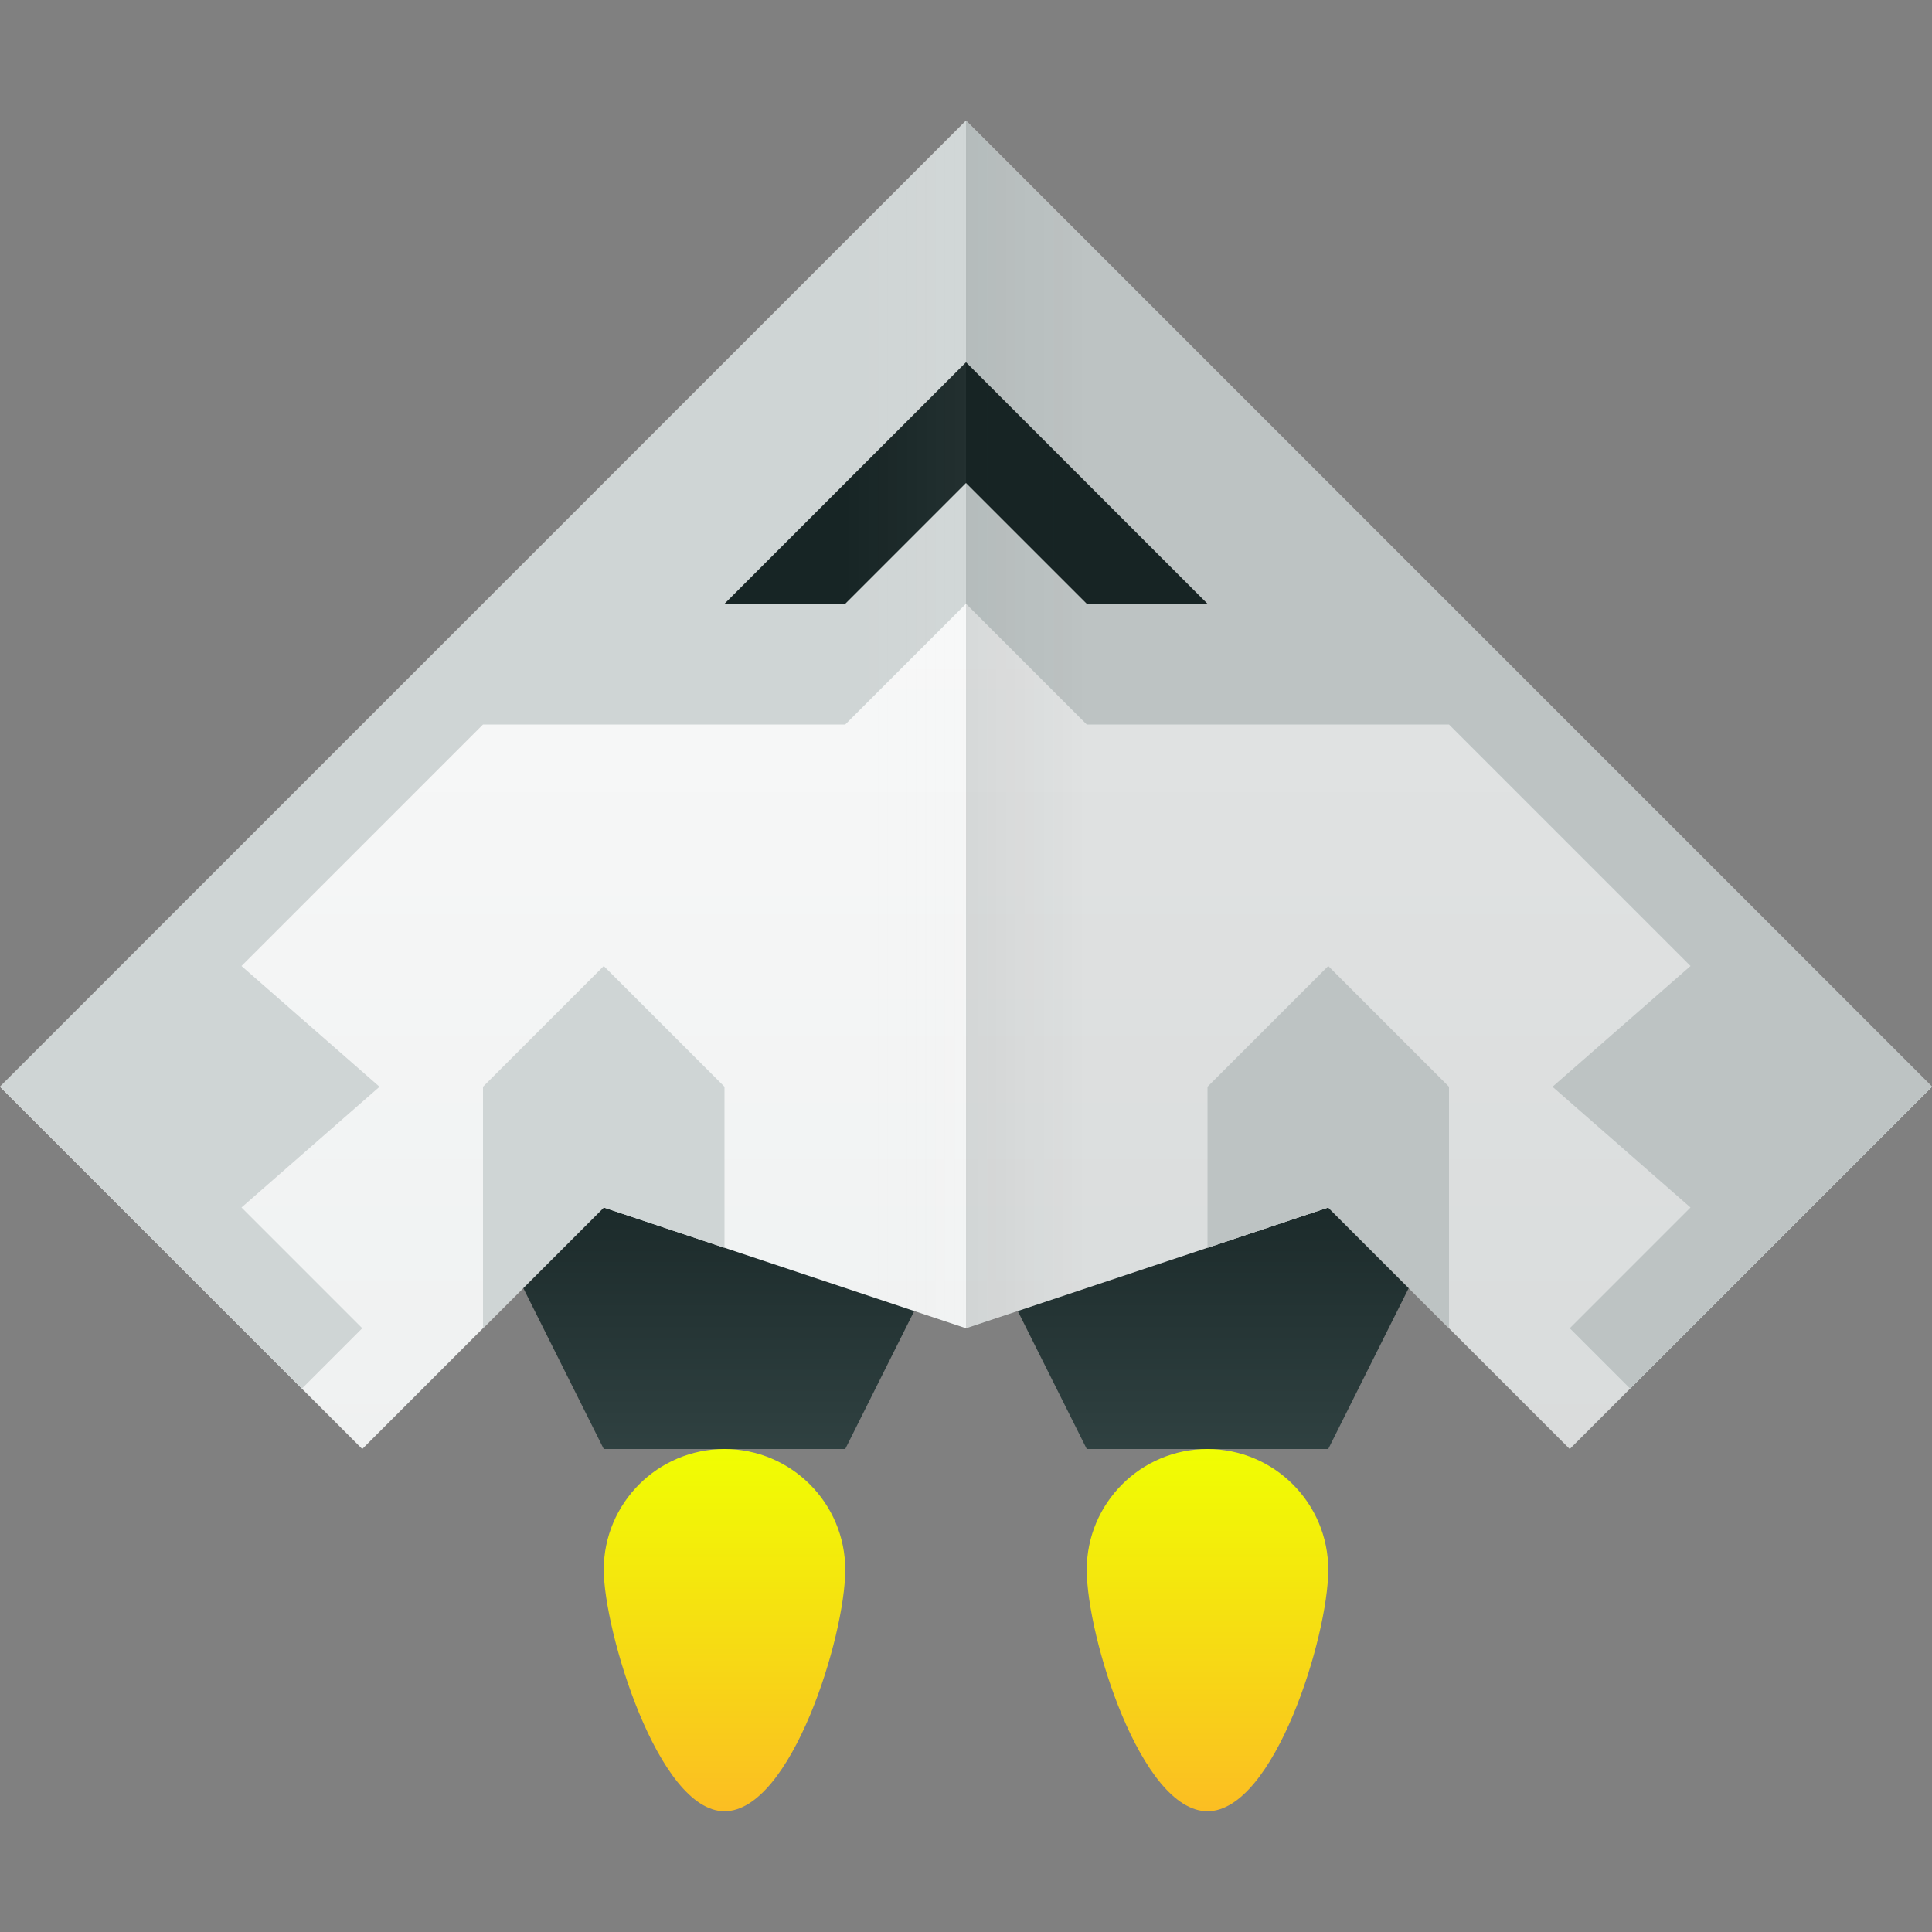 <?xml version="1.0" encoding="UTF-8" standalone="no"?>
<!-- Created with Inkscape (http://www.inkscape.org/) -->
<svg id="svg2" xmlns:rdf="http://www.w3.org/1999/02/22-rdf-syntax-ns#" xmlns="http://www.w3.org/2000/svg" height="16" width="16" version="1.1" xmlns:cc="http://creativecommons.org/ns#" xmlns:xlink="http://www.w3.org/1999/xlink" viewBox="0 0 16 16" xmlns:dc="http://purl.org/dc/elements/1.1/">
	<rect x="0" y="0" width="16" height="16" fill="#808080" stroke="none"/>
	<defs id="defs4">
		<linearGradient id="linearGradient7320">
			<stop id="stop7322" stop-color="#ffa92d" offset="0"/>
			<stop id="stop7324" stop-color="#f0ff01" offset="1"/>
		</linearGradient>
		<linearGradient id="linearGradient7111" y2="150" gradientUnits="userSpaceOnUse" x2="-493.36" gradientTransform="matrix(1 0 0 .286 502.36 1000.2)" y1="150" x1="-494.36">
			<stop id="stop7107" stop-color="#172525" offset="0"/>
			<stop id="stop7109" stop-color="#172525" stop-opacity="0" offset="1"/>
		</linearGradient>
		<linearGradient id="linearGradient7143" y2="150" gradientUnits="userSpaceOnUse" x2="495.36" gradientTransform="matrix(-1 0 0 .286 502.36 1000.2)" y1="150" x1="494.36">
			<stop id="stop7139" stop-color="#fcfcfc" offset="0"/>
			<stop id="stop7141" stop-color="#fcfcfc" stop-opacity="0" offset="1"/>
		</linearGradient>
		<linearGradient id="linearGradient7239" y2="494.36" gradientUnits="userSpaceOnUse" x2="169" gradientTransform="matrix(0 .286 -.286 0 149.25 1000.2)" y1="494.36" x1="130">
			<stop id="stop7235" stop-color="#fcfcfc" offset="0"/>
			<stop id="stop7237" stop-color="#eff1f1" offset="1"/>
		</linearGradient>
		<linearGradient id="linearGradient7248" y2="42" gradientUnits="userSpaceOnUse" x2="33" gradientTransform="matrix(.286 0 0 .286 -1.143 1033.9)" y1="52" x1="33">
			<stop id="stop7244" stop-color="#334545" offset="0"/>
			<stop id="stop7246" stop-color="#172525" offset="1"/>
		</linearGradient>
		<linearGradient id="linearGradient7326" y2="485.36" xlink:href="#linearGradient7320" gradientUnits="userSpaceOnUse" x2="172" gradientTransform="matrix(0 0.5 -0.5 0 253.68 962.36)" y1="485.36" x1="180"/>
		<linearGradient id="linearGradient7328" y2="499.36" xlink:href="#linearGradient7320" gradientUnits="userSpaceOnUse" x2="172" gradientTransform="matrix(0 0.5 -0.5 0 256.68 962.36)" y1="499.36" x1="180"/>
	</defs>
	<g id="layer1" transform="translate(0 -1036.4)">
		<g>
			<path id="path7085-3" style="color-rendering:auto;color:#000000;isolation:auto;mix-blend-mode:normal;shape-rendering:auto;solid-color:#000000;image-rendering:auto" d="m11 1049.4c0 0.552-0.448 2-1 2-0.552 0-1-1.448-1-2s0.448-1 1-1c0.552 0 1 0.448 1 1z" fill="url(#linearGradient7326)"/>
			<path id="path7085" style="color-rendering:auto;color:#000000;isolation:auto;mix-blend-mode:normal;shape-rendering:auto;solid-color:#000000;image-rendering:auto" d="m7 1049.4c0 0.552-0.448 2-1 2-0.552 0-1-1.5-1-2 0-0.552 0.448-1 1-1s1 0.448 1 1z" fill="url(#linearGradient7328)"/>
			<path id="path7064" d="m4 1046.4 1 2h2l1-2 1 2h2l1-2-4-1.182z" fill-rule="evenodd" fill="url(#linearGradient7248)"/>
			<path id="path7062" d="m0 1045.4 8-8 8 8-3 3-2-2-3 1-3-1-2 2z" fill-rule="evenodd" fill="url(#linearGradient7239)"/>
		</g>
		<g fill-rule="evenodd">
			<path id="path7300-4" d="m8 1037.4 8 8-2.5 2.5-0.5-0.5 1-1-1.143-1 1.143-1-2-2h-3l-1-1z" fill="#cfd5d5"/>
			<path id="path7300" d="m8 1037.4-8 8 2.5 2.5 0.5-0.5-1-1 1.143-1-1.143-1 2-2h3l1-1z" fill="#cfd5d5"/>
			<path id="path7183" d="m8 1039.4v1l1 1h1z" fill="#172525"/>
			<path id="path7183-6" d="m8 1039.4v1l-1 1h-1z" fill="#172525"/>
			<path id="path7250" d="m5 8l-1 1v1 1l1-1 1 0.334v-1.334l-1-1zm6 0l-1 1v1 0.334l1-0.334 1 1v-2l-1-1z" transform="translate(0 1036.4)" fill="#cfd5d5"/>
		</g>
		<g>
			<path id="rect7103" opacity=".05" style="color-rendering:auto;color:#000000;isolation:auto;mix-blend-mode:normal;shape-rendering:auto;solid-color:#000000;image-rendering:auto" d="m8 1037.4v10l1-0.33v-8.67z" fill="url(#linearGradient7111)"/>
			<path id="rect7103-6" opacity=".05" style="color-rendering:auto;color:#000000;isolation:auto;mix-blend-mode:normal;shape-rendering:auto;solid-color:#000000;image-rendering:auto" d="m8 1037.4-1 1v8.67l1 0.33z" fill="url(#linearGradient7143)"/>
			<path id="path7062-4" opacity=".1" d="m8 1037.4 8 8-3 3-2-2-3 1z" fill-rule="evenodd" fill="#172525"/>
		</g>
	</g>
</svg>
